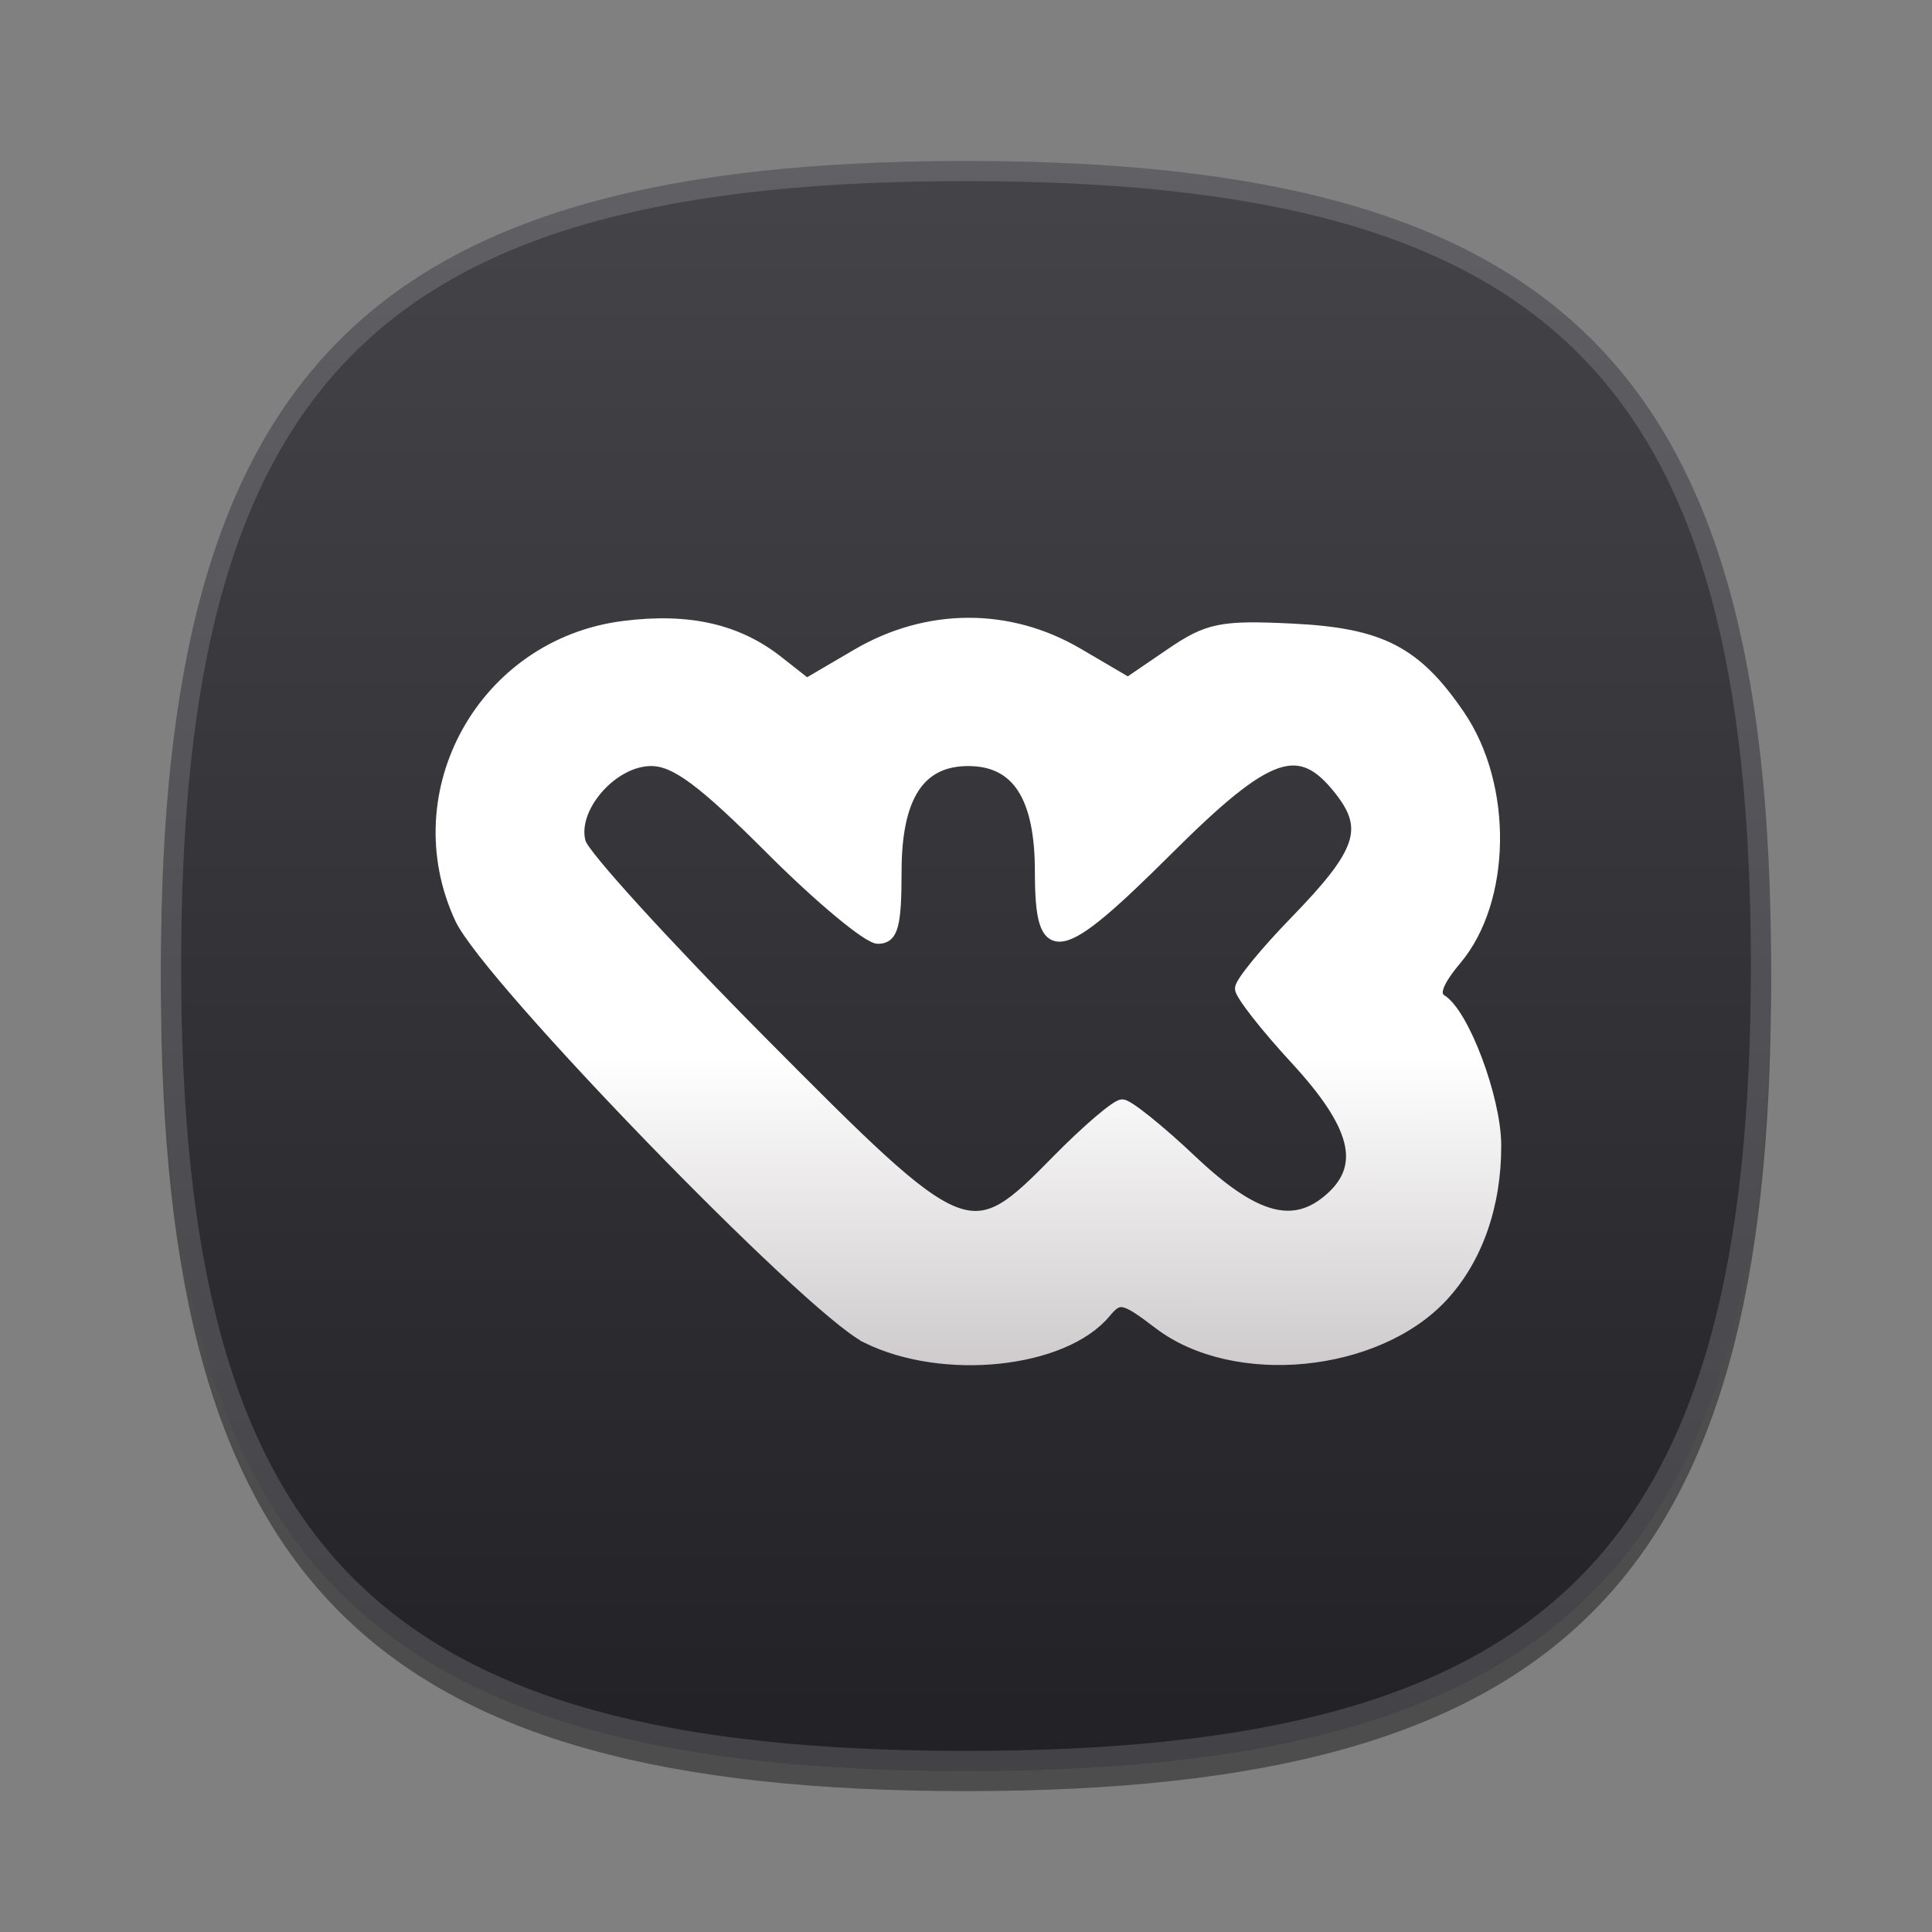 <?xml version="1.0" encoding="UTF-8" standalone="no"?>
<svg
   xmlns:dc="http://purl.org/dc/elements/1.1/"
   xmlns:cc="http://creativecommons.org/ns#"
   xmlns:rdf="http://www.w3.org/1999/02/22-rdf-syntax-ns#"
   xmlns:svg="http://www.w3.org/2000/svg"
   xmlns="http://www.w3.org/2000/svg"
   xmlns:sodipodi="http://sodipodi.sourceforge.net/DTD/sodipodi-0.dtd"
   xmlns:inkscape="http://www.inkscape.org/namespaces/inkscape"
   inkscape:version="1.0 (4035a4fb49, 2020-05-01)"
   sodipodi:docname="ph.svg"
   xml:space="preserve"
   enable-background="new 0 0 96 96"
   viewBox="0 0 96 96"
   height="96px"
   width="96px"
   y="0px"
   x="0px"
   id="Слой_1"
   version="1.1"><rect x="0" y="0" width="96" height="96" fill="#808080" stroke="none"/><defs
   id="defs1012" /><sodipodi:namedview
   inkscape:current-layer="Слой_1"
   inkscape:window-maximized="1"
   inkscape:window-y="32"
   inkscape:window-x="-8"
   inkscape:cy="48"
   inkscape:cx="26.258824"
   inkscape:zoom="8.8541667"
   showgrid="false"
   id="namedview1010"
   inkscape:window-height="1017"
   inkscape:window-width="1920"
   inkscape:pageshadow="2"
   inkscape:pageopacity="0"
   guidetolerance="10"
   gridtolerance="10"
   objecttolerance="10"
   borderopacity="1"
   bordercolor="#666666"
   pagecolor="#ffffff" />
<path
   id="path955"
   d="M88,49c0,29.635-10.36,40-40,40C18.367,89,8,78.635,8,49S18.367,9,48,9  S88,19.367,88,49z"
   enable-background="new    "
   opacity="0.4" />
<linearGradient
   gradientTransform="matrix(1 0 0 -1 0 97)"
   y2="9.353"
   x2="48"
   y1="89.353"
   x1="48"
   gradientUnits="userSpaceOnUse"
   id="SVGID_1_">
	<stop
   id="stop957"
   style="stop-color:#454449;stop-opacity:1"
   offset="0" />
	<stop
   id="stop959"
   style="stop-color:#222126;stop-opacity:1"
   offset="1" />
</linearGradient>
<path
   id="path962"
   d="M88,48c0,29.635-10.36,40-40,40C18.367,88,8,77.635,8,48S18.367,8,48,8S88,18.367,88,48z"
   fill="url(#SVGID_1_)" />
<linearGradient
   gradientTransform="matrix(1 0 0 -1 0 97)"
   y2="9.518"
   x2="48"
   y1="88.763"
   x1="48"
   gradientUnits="userSpaceOnUse"
   id="SVGID_2_">
	<stop
   id="stop964"
   style="stop-color:#FFFFFF"
   offset="0" />
	<stop
   id="stop966"
   style="stop-color:#FFFFFF"
   offset="1" />
</linearGradient>
<path
   id="path969"
   d="M48,8C18.367,8,8,18.367,8,48s10.367,40,40,40  c29.64,0,40-10.365,40-40S77.637,8,48,8z M48,87C18.842,87,9,77.158,9,48S18.842,9,48,9s39,9.842,39,39S77.16,87,48,87z"
   enable-background="new    "
   fill="url(#SVGID_2_)"
   opacity="0.15" />
<g
   id="g1007"
   transform="matrix(0.414,0,0,0.414,18.084,28.741)">
	
		<linearGradient
   gradientTransform="matrix(0.414,0,0,-0.414,-621.131,-570.956)"
   y2="-1518.124"
   x2="1676.842"
   y1="-1610.557"
   x1="1676.778"
   gradientUnits="userSpaceOnUse"
   id="SVGID_3_">
		<stop
   id="stop971"
   style="stop-color:#CDC9CB"
   offset="0" />
		<stop
   id="stop973"
   style="stop-color:#FFFFFF"
   offset="1" />
	</linearGradient>
	
		<linearGradient
   gradientTransform="matrix(0.414,0,0,-0.414,-621.131,-570.956)"
   y2="-1518.124"
   x2="1676.842"
   y1="-1610.557"
   x1="1676.778"
   gradientUnits="userSpaceOnUse"
   id="SVGID_4_">
		<stop
   id="stop976"
   style="stop-color:#CDC9CB"
   offset="0" />
		<stop
   id="stop978"
   style="stop-color:#FFFFFF"
   offset="1" />
	</linearGradient>
	<path
   style="fill:url(#SVGID_3_);stroke:url(#SVGID_4_)"
   id="path981"
   d="M 60.328,91.11 C 53.474,87.717 14.83,47.856 11.566,40.812 4.523,25.616 14.402,7.912 31.126,5.776 38.909,4.778 44.79,6.099 49.68,9.946 l 3.458,2.72 6.034,-3.536 C 67.595,4.194 77.382,4.145 85.66,8.996 l 6.05,3.546 5.076,-3.462 c 4.53,-3.1 6.106,-3.41 14.675,-2.99 10.6,0.523 14.817,2.7 20.035,10.366 5.755,8.455 5.56,22.187 -0.416,29.29 -2.22,2.64 -2.8,4.208 -1.78,4.837 2.698,1.667 6.503,11.804 6.533,17.403 0.04,7.232 -2.233,13.705 -6.38,18.175 -7.92,8.54 -24.983,10.19 -34.028,3.3 -4.22,-3.218 -4.788,-3.338 -6.43,-1.358 -5.016,6.048 -19.473,7.57 -28.67,3.016 z m 21.705,-2.48 c 3.026,-1.374 5.912,-3.16 6.412,-3.97 1.404,-2.272 5.425,-1.745 7.946,1.04 1.25,1.382 4.973,3.268 8.272,4.192 11.047,3.091 22.337,-2.859 26.597,-14.019 2.782,-7.286 1.805,-13.994 -3.08,-21.13 -2.88,-4.206 -3.212,-5.503 -1.88,-7.333 3.568,-4.9 6.84,-13.13 6.866,-17.277 0.036,-5.474 -4.13,-13.83 -8.684,-17.412 -8.263,-6.5 -17.756,-6.798 -26.546,-0.833 -6.05,4.106 -6.252,4.1 -13,-0.37 C 77.221,6.416 67.729,6.493 59.83,11.72 55.09,14.857 53.738,15.208 51.363,13.916 39.417,7.42 38,6.963 32.402,7.803 c -7.808,1.17 -13.978,5.63 -17.537,12.677 -3.678,7.28 -3.807,13.26 -0.427,19.76 1.415,2.72 12.105,14.43 23.755,26.02 25.693,25.56 30.93,28.233 43.84,22.37 z M 67.197,78.928 c -4.73,-2.68 -42.057,-41.05 -43.418,-44.63 -2.705,-7.115 2.947,-15.124 10.65,-15.1 4.066,0.018 6.385,1.505 15.768,10.114 l 11,10.093 v -6.842 c 0,-8.56 4.01,-13.387 11.125,-13.387 7.26,0 10.7,3.746 11.514,12.546 l 0.694,7.492 10.27,-10.02 c 8.162,-7.964 11.1,-10.02 14.27,-10.02 6.223,0 10.576,2.633 12.13,7.338 1.85,5.608 0.274,9.58 -6.58,16.573 -2.98,3.042 -5.42,5.898 -5.42,6.348 0,0.45 3.072,4.065 6.827,8.035 6.26,6.62 6.762,7.62 6.043,12.05 -0.99,6.11 -4.39,9.53 -10.44,10.512 -4.3,0.698 -5.45,0.132 -12.268,-6.043 -4.138,-3.747 -7.855,-6.813 -8.262,-6.813 -0.407,0 -3.66,3 -7.233,6.667 -6.8,6.983 -11.028,8.27 -16.667,5.074 z m 16,-9.074 c 3.612,-3.667 7.13,-6.667 7.82,-6.667 0.69,0 4.427,3 8.304,6.667 7.614,7.2 12.35,8.46 16.77,4.46 4.26,-3.856 3.027,-8.703 -4.22,-16.567 -3.662,-3.974 -6.662,-7.807 -6.667,-8.518 -0.005,-0.711 2.93,-4.3 6.518,-8 8.087,-8.313 9.063,-11.176 5.4,-15.832 -4.835,-6.147 -8.587,-4.854 -20.593,7.096 -13.306,13.244 -15.333,13.6 -15.333,2.695 0,-9.027 -2.8,-13.333 -8.667,-13.333 -5.867,0 -8.667,4.307 -8.667,13.333 0,6.488 -0.41,8 -2.162,8 -1.19,0 -6.962,-4.8 -12.828,-10.667 -8.265,-8.265 -11.51,-10.667 -14.408,-10.667 -4.7,0 -9.695,5.797 -8.494,9.876 0.452,1.535 10.205,12.24 21.674,23.8 24.677,24.85 25.045,25 35.55,14.333 z"
   stroke-width="1.333"
   stroke="url(#SVGID_4_)"
   fill="url(#SVGID_3_)" />
	
		<linearGradient
   gradientTransform="matrix(0.414,0,0,-0.414,-621.131,-570.956)"
   y2="-1518.124"
   x2="1676.934"
   y1="-1610.557"
   x1="1676.87"
   gradientUnits="userSpaceOnUse"
   id="SVGID_5_">
		<stop
   id="stop983"
   style="stop-color:#CDC9CB"
   offset="0" />
		<stop
   id="stop985"
   style="stop-color:#FFFFFF"
   offset="1" />
	</linearGradient>
	
		<linearGradient
   gradientTransform="matrix(0.414,0,0,-0.414,-621.131,-570.956)"
   y2="-1518.124"
   x2="1676.934"
   y1="-1610.557"
   x1="1676.87"
   gradientUnits="userSpaceOnUse"
   id="SVGID_6_">
		<stop
   id="stop988"
   style="stop-color:#CDC9CB"
   offset="0" />
		<stop
   id="stop990"
   style="stop-color:#FFFFFF"
   offset="1" />
	</linearGradient>
	<path
   style="fill:url(#SVGID_5_);stroke:url(#SVGID_6_)"
   id="path993"
   d="M 69.353,90.634 C 65.165,89.652 59.543,85.898 51.711,78.854 41.698,69.848 20.497,47.914 15.761,41.664 11.341,35.83 11.308,27.008 15.676,19.52 19.948,12.195 28.65,7.384 36.632,7.934 c 2.646,0.182 3.64,0.553 9.503,3.54 7.86,4.006 8.062,4.014 13.82,0.542 4.778,-2.88 8.22,-3.94 12.794,-3.932 4.466,0.007 7.753,1.115 13.31,4.487 5.426,3.293 6.203,3.28 11.662,-0.178 6.462,-4.095 11.908,-5.357 17.233,-3.992 7.94,2.036 13.486,7.214 16.67,15.57 1.48,3.88 1.536,7.47 0.183,11.537 -1.03,3.095 -4.02,9.316 -5.575,11.593 -1.274,1.867 -1.1,3.15 0.846,6.255 6.26,9.987 6.988,16.002 2.95,24.362 -5.54,11.472 -18.415,15.828 -29.78,10.076 -1.19,-0.603 -2.93,-1.75 -3.863,-2.548 -1.9,-1.633 -4.375,-2.53 -5.897,-2.15 -0.56,0.14 -1.688,0.866 -2.508,1.612 -1.868,1.7 -8.395,4.887 -11.778,5.75 -2.832,0.723 -4.343,0.76 -6.85,0.173 z m 7.787,-11.12 c 1.807,-0.903 4.305,-2.937 8.233,-6.702 l 5.638,-5.405 1.573,1.2 c 0.865,0.66 3.52,2.924 5.898,5.032 7.04,6.238 7.57,6.533 11.624,6.496 4.165,-0.04 6.64,-1.07 9.183,-3.83 2.913,-3.16 3.982,-9.195 2.23,-12.58 -0.454,-0.876 -2.698,-3.622 -4.986,-6.102 l -5.662,-6.327 -1.5,-1.82 1.227,-1.463 c 0.675,-0.805 3.015,-3.45 5.2,-5.88 5.035,-5.6 6.118,-7.684 6.118,-11.776 0,-6.574 -3.894,-10.583 -10.913,-11.24 -5.058,-0.472 -7.164,0.892 -18.56,12.017 l -7.743,7.56 -0.494,-5.046 c -0.272,-2.775 -0.773,-5.974 -1.115,-7.11 -1.438,-4.777 -4.434,-7.085 -9.685,-7.46 -5.387,-0.385 -8.95,1.612 -11.046,6.193 -0.945,2.065 -1.155,3.27 -1.374,7.9 l -0.258,5.452 -6.01,-5.546 C 46.58,25.569 41.532,21.332 39.358,20.181 c -2.533,-1.34 -7.505,-1.356 -10.002,-0.034 -2.1,1.118 -4.746,3.946 -5.665,6.08 -0.9,2.088 -0.896,6.76 0.007,8.433 2.264,4.2 36.91,40.008 42.3,43.732 3.985,2.752 7.237,3.082 11.144,1.13 z"
   stroke-width="1.045"
   stroke="url(#SVGID_6_)"
   fill="url(#SVGID_5_)" />
	
		<linearGradient
   gradientTransform="matrix(0.414,0,0,-0.414,-621.131,-570.956)"
   y2="-1518.109"
   x2="1655.374"
   y1="-1610.542"
   x1="1655.31"
   gradientUnits="userSpaceOnUse"
   id="SVGID_7_">
		<stop
   id="stop995"
   style="stop-color:#CDC9CB"
   offset="0" />
		<stop
   id="stop997"
   style="stop-color:#FFFFFF"
   offset="1" />
	</linearGradient>
	
		<linearGradient
   gradientTransform="matrix(0.414,0,0,-0.414,-621.131,-570.956)"
   y2="-1518.109"
   x2="1655.374"
   y1="-1610.542"
   x1="1655.31"
   gradientUnits="userSpaceOnUse"
   id="SVGID_8_">
		<stop
   id="stop1000"
   style="stop-color:#CDC9CB"
   offset="0" />
		<stop
   id="stop1002"
   style="stop-color:#FFFFFF"
   offset="1" />
	</linearGradient>
	<path
   style="fill:url(#SVGID_7_);stroke:url(#SVGID_8_)"
   id="path1005"
   d="m 61.44,43.1 c -1.346,-0.482 -5.06,-3.472 -9.445,-7.604 -0.693,-0.653 -2.312,-2.226 -3.597,-3.495 -5.103,-5.04 -7.404,-7.087 -9.634,-8.572 -1.64,-1.093 -3,-1.6 -4.287,-1.598 -1.61,0.001 -3.518,0.752 -5.007,1.97 l -0.407,0.33 c -0.09,0.07 -0.094,-0.3 -0.094,-7.554 V 8.948 h 19.276 l 0.25,0.17 c 0.43,0.293 1.262,0.93 2.98,2.283 0.9,0.717 1.67,1.295 1.69,1.284 0.02,-0.011 1.465,-0.857 3.212,-1.88 l 3.176,-1.86 25.958,10e-4 3.032,1.778 3.123,1.803 c 0.056,0.015 1.09,-0.658 2.734,-1.78 l 2.644,-1.803 h 1.375 l -0.008,21.657 -2.8,2.743 -5.534,5.28 c -3.483,3.134 -5.68,4.49 -6.87,4.242 -0.648,-0.134 -1.13,-0.67 -1.42,-1.575 -0.37,-1.15 -0.477,-2.23 -0.544,-5.403 -0.054,-2.564 -0.105,-3.574 -0.24,-4.697 -0.598,-4.952 -2.438,-7.91 -5.554,-8.93 -1.03,-0.336 -2.09,-0.47 -3.328,-0.42 -2.25,0.093 -3.815,0.72 -5.157,2.07 -1.432,1.44 -2.308,3.454 -2.786,6.407 -0.206,1.275 -0.272,2.28 -0.32,4.925 -0.076,4.06 -0.14,5.02 -0.412,6.2 -0.257,1.115 -0.808,1.695 -1.602,1.686 -0.135,0.002 -0.27,-0.009 -0.403,-0.033 z m -0.23,-3.866 c -0.014,-0.052 -0.026,-0.022 -0.027,0.066 -10e-4,0.088 0.01,0.13 0.025,0.095 0.015,-0.035 0.016,-0.11 0.002,-0.16 z"
   stroke-width="0.131"
   stroke="url(#SVGID_8_)"
   fill="url(#SVGID_7_)" />
</g>
</svg>
